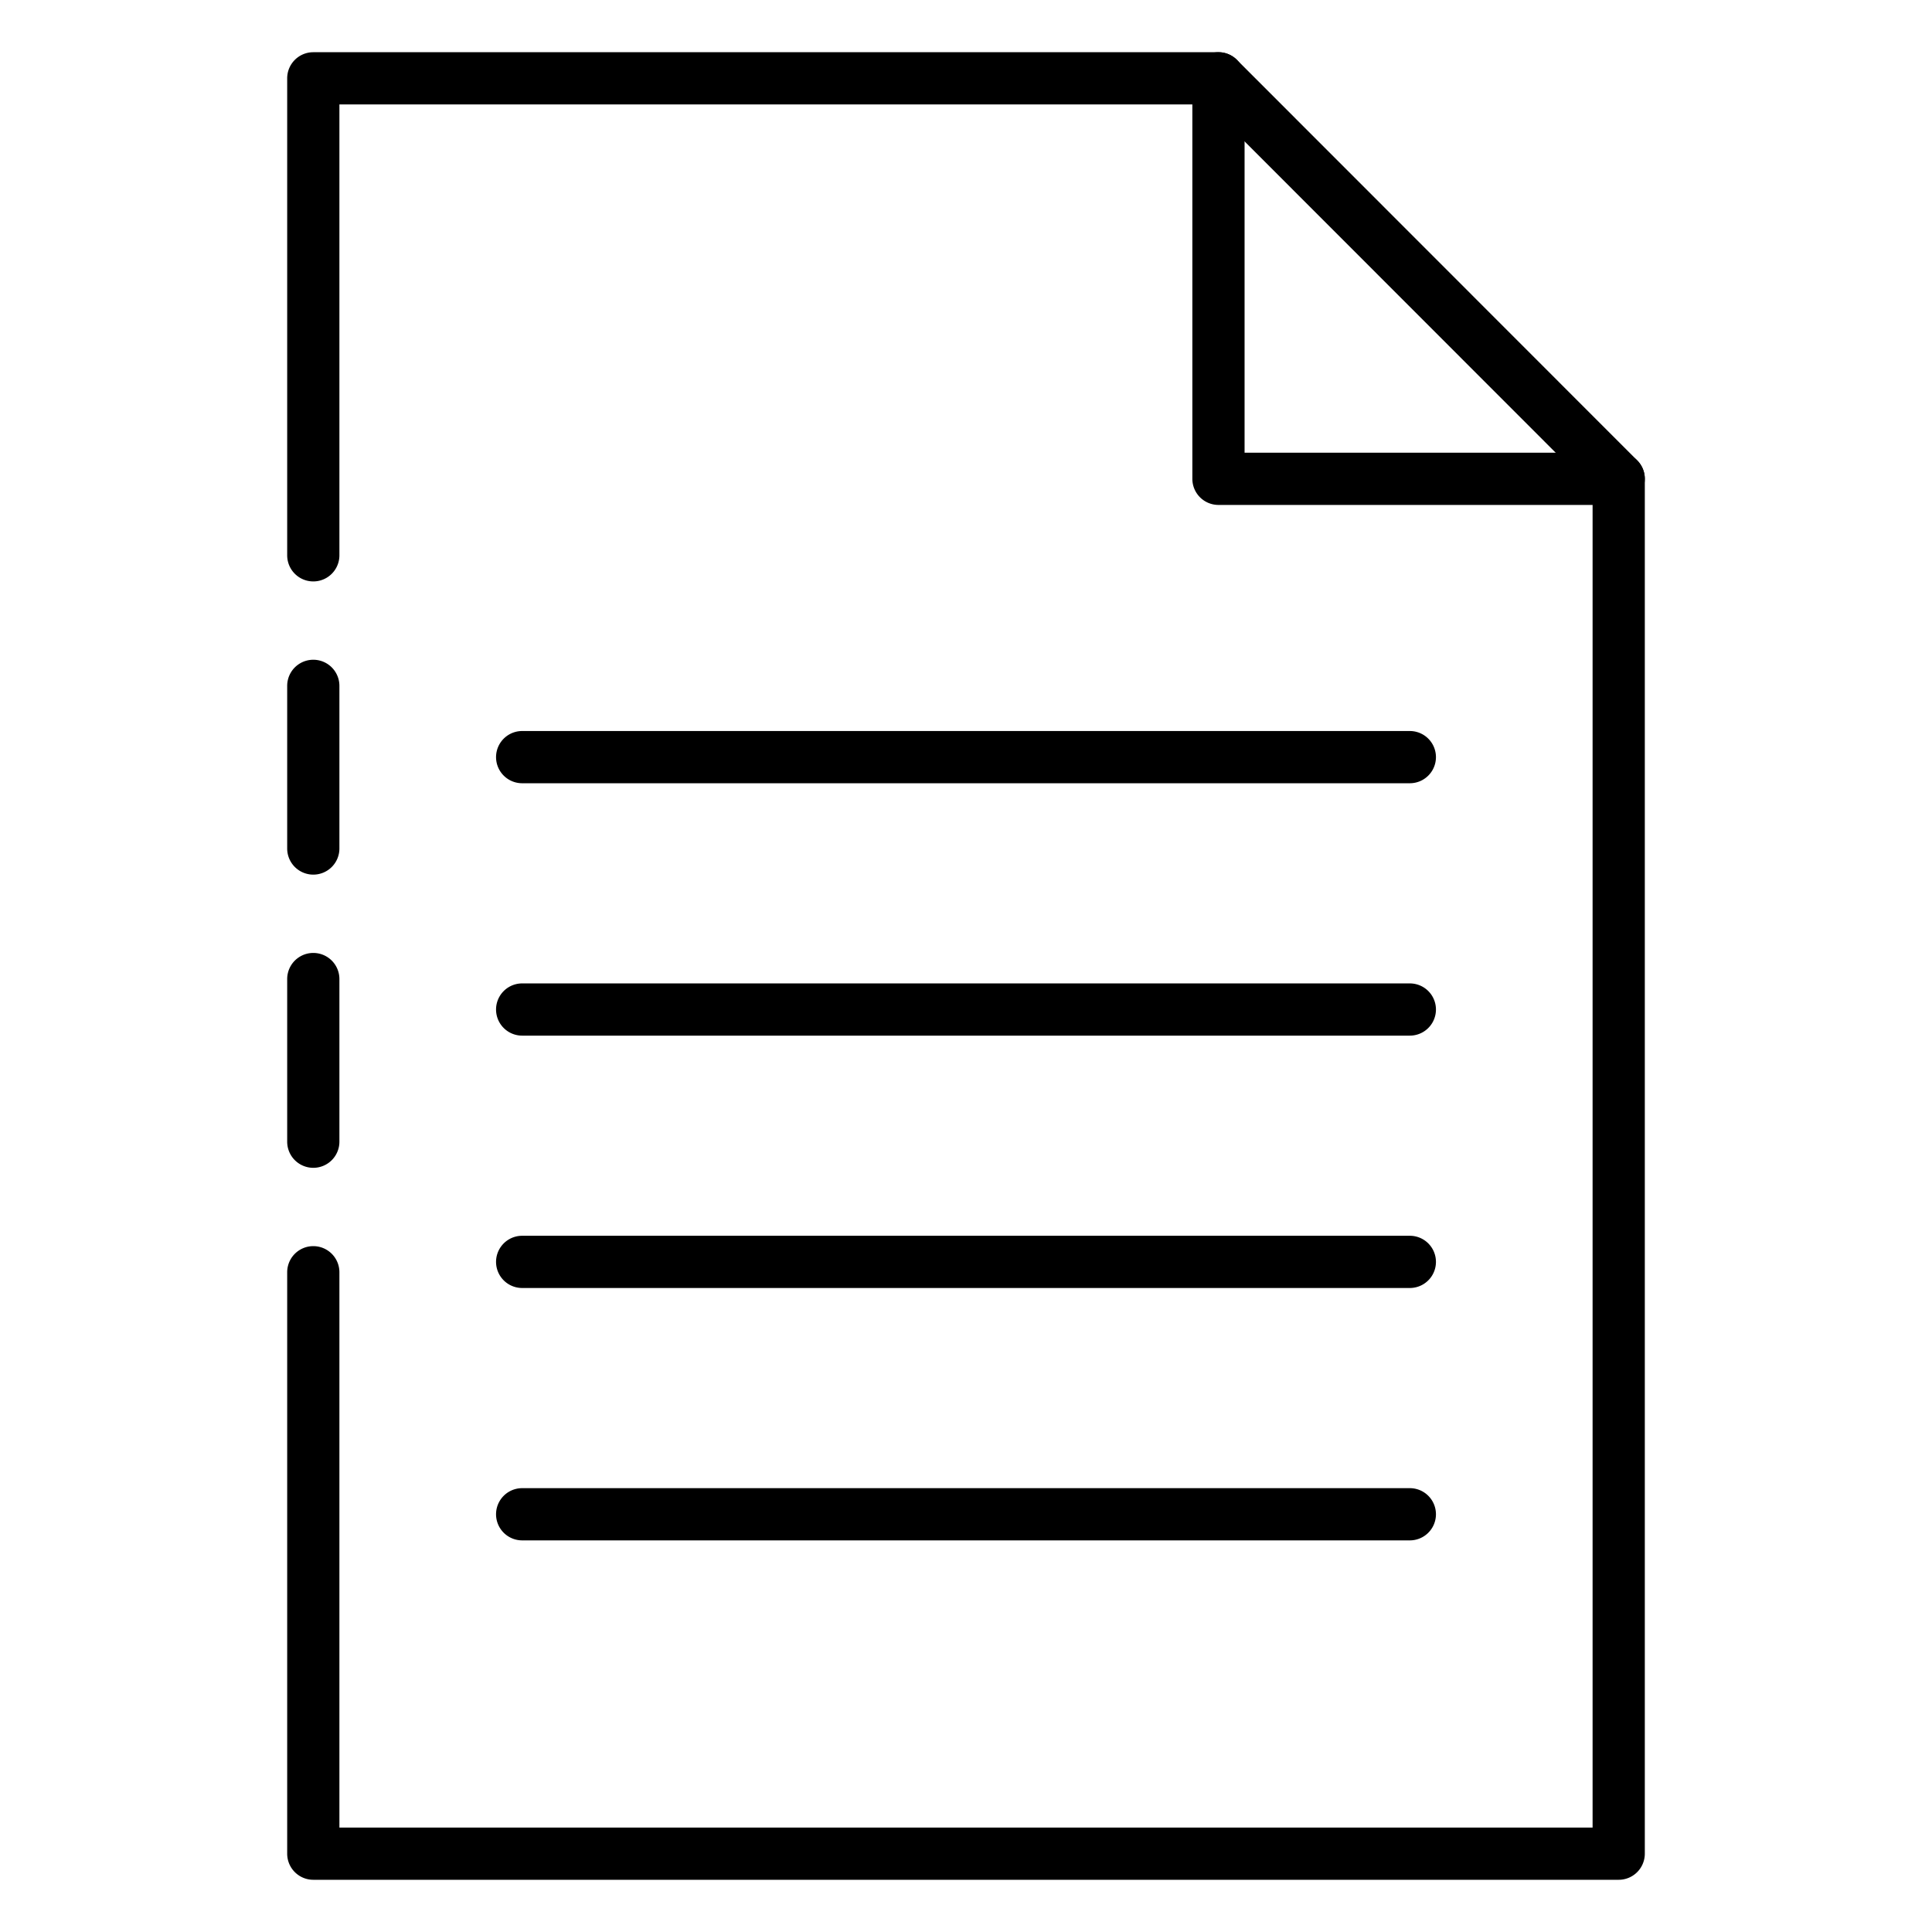 <svg id="Icons" height="512" viewBox="0 0 74 74" width="512" xmlns="http://www.w3.org/2000/svg"><path d="m12 44.73a1 1 0 0 1 -1-1v-6.23a1 1 0 0 1 2 0v6.23a1 1 0 0 1 -1 1z"/><path d="m62 72h-50a1 1 0 0 1 -1-1v-22.27a1 1 0 0 1 2 0v21.27h48v-51.246l-14.745-14.754h-33.255v17.27a1 1 0 0 1 -2 0v-18.27a1 1 0 0 1 1-1h34.67a1 1 0 0 1 .707.293l15.331 15.34a1 1 0 0 1 .292.707v52.66a1 1 0 0 1 -1 1z"/><path d="m12 33.5a1 1 0 0 1 -1-1v-6.23a1 1 0 1 1 2 0v6.23a1 1 0 0 1 -1 1z"/><path d="m62 19.34h-15.33a1 1 0 0 1 -1-1v-15.34a1 1 0 0 1 2 0v14.34h14.33a1 1 0 0 1 0 2z"/><path d="m54 59h-34a1 1 0 0 1 0-2h34a1 1 0 0 1 0 2z"/><path d="m54 49.333h-34a1 1 0 0 1 0-2h34a1 1 0 0 1 0 2z"/><path d="m54 39.667h-34a1 1 0 0 1 0-2h34a1 1 0 0 1 0 2z"/><path d="m54 30h-34a1 1 0 0 1 0-2h34a1 1 0 0 1 0 2z"/></svg>